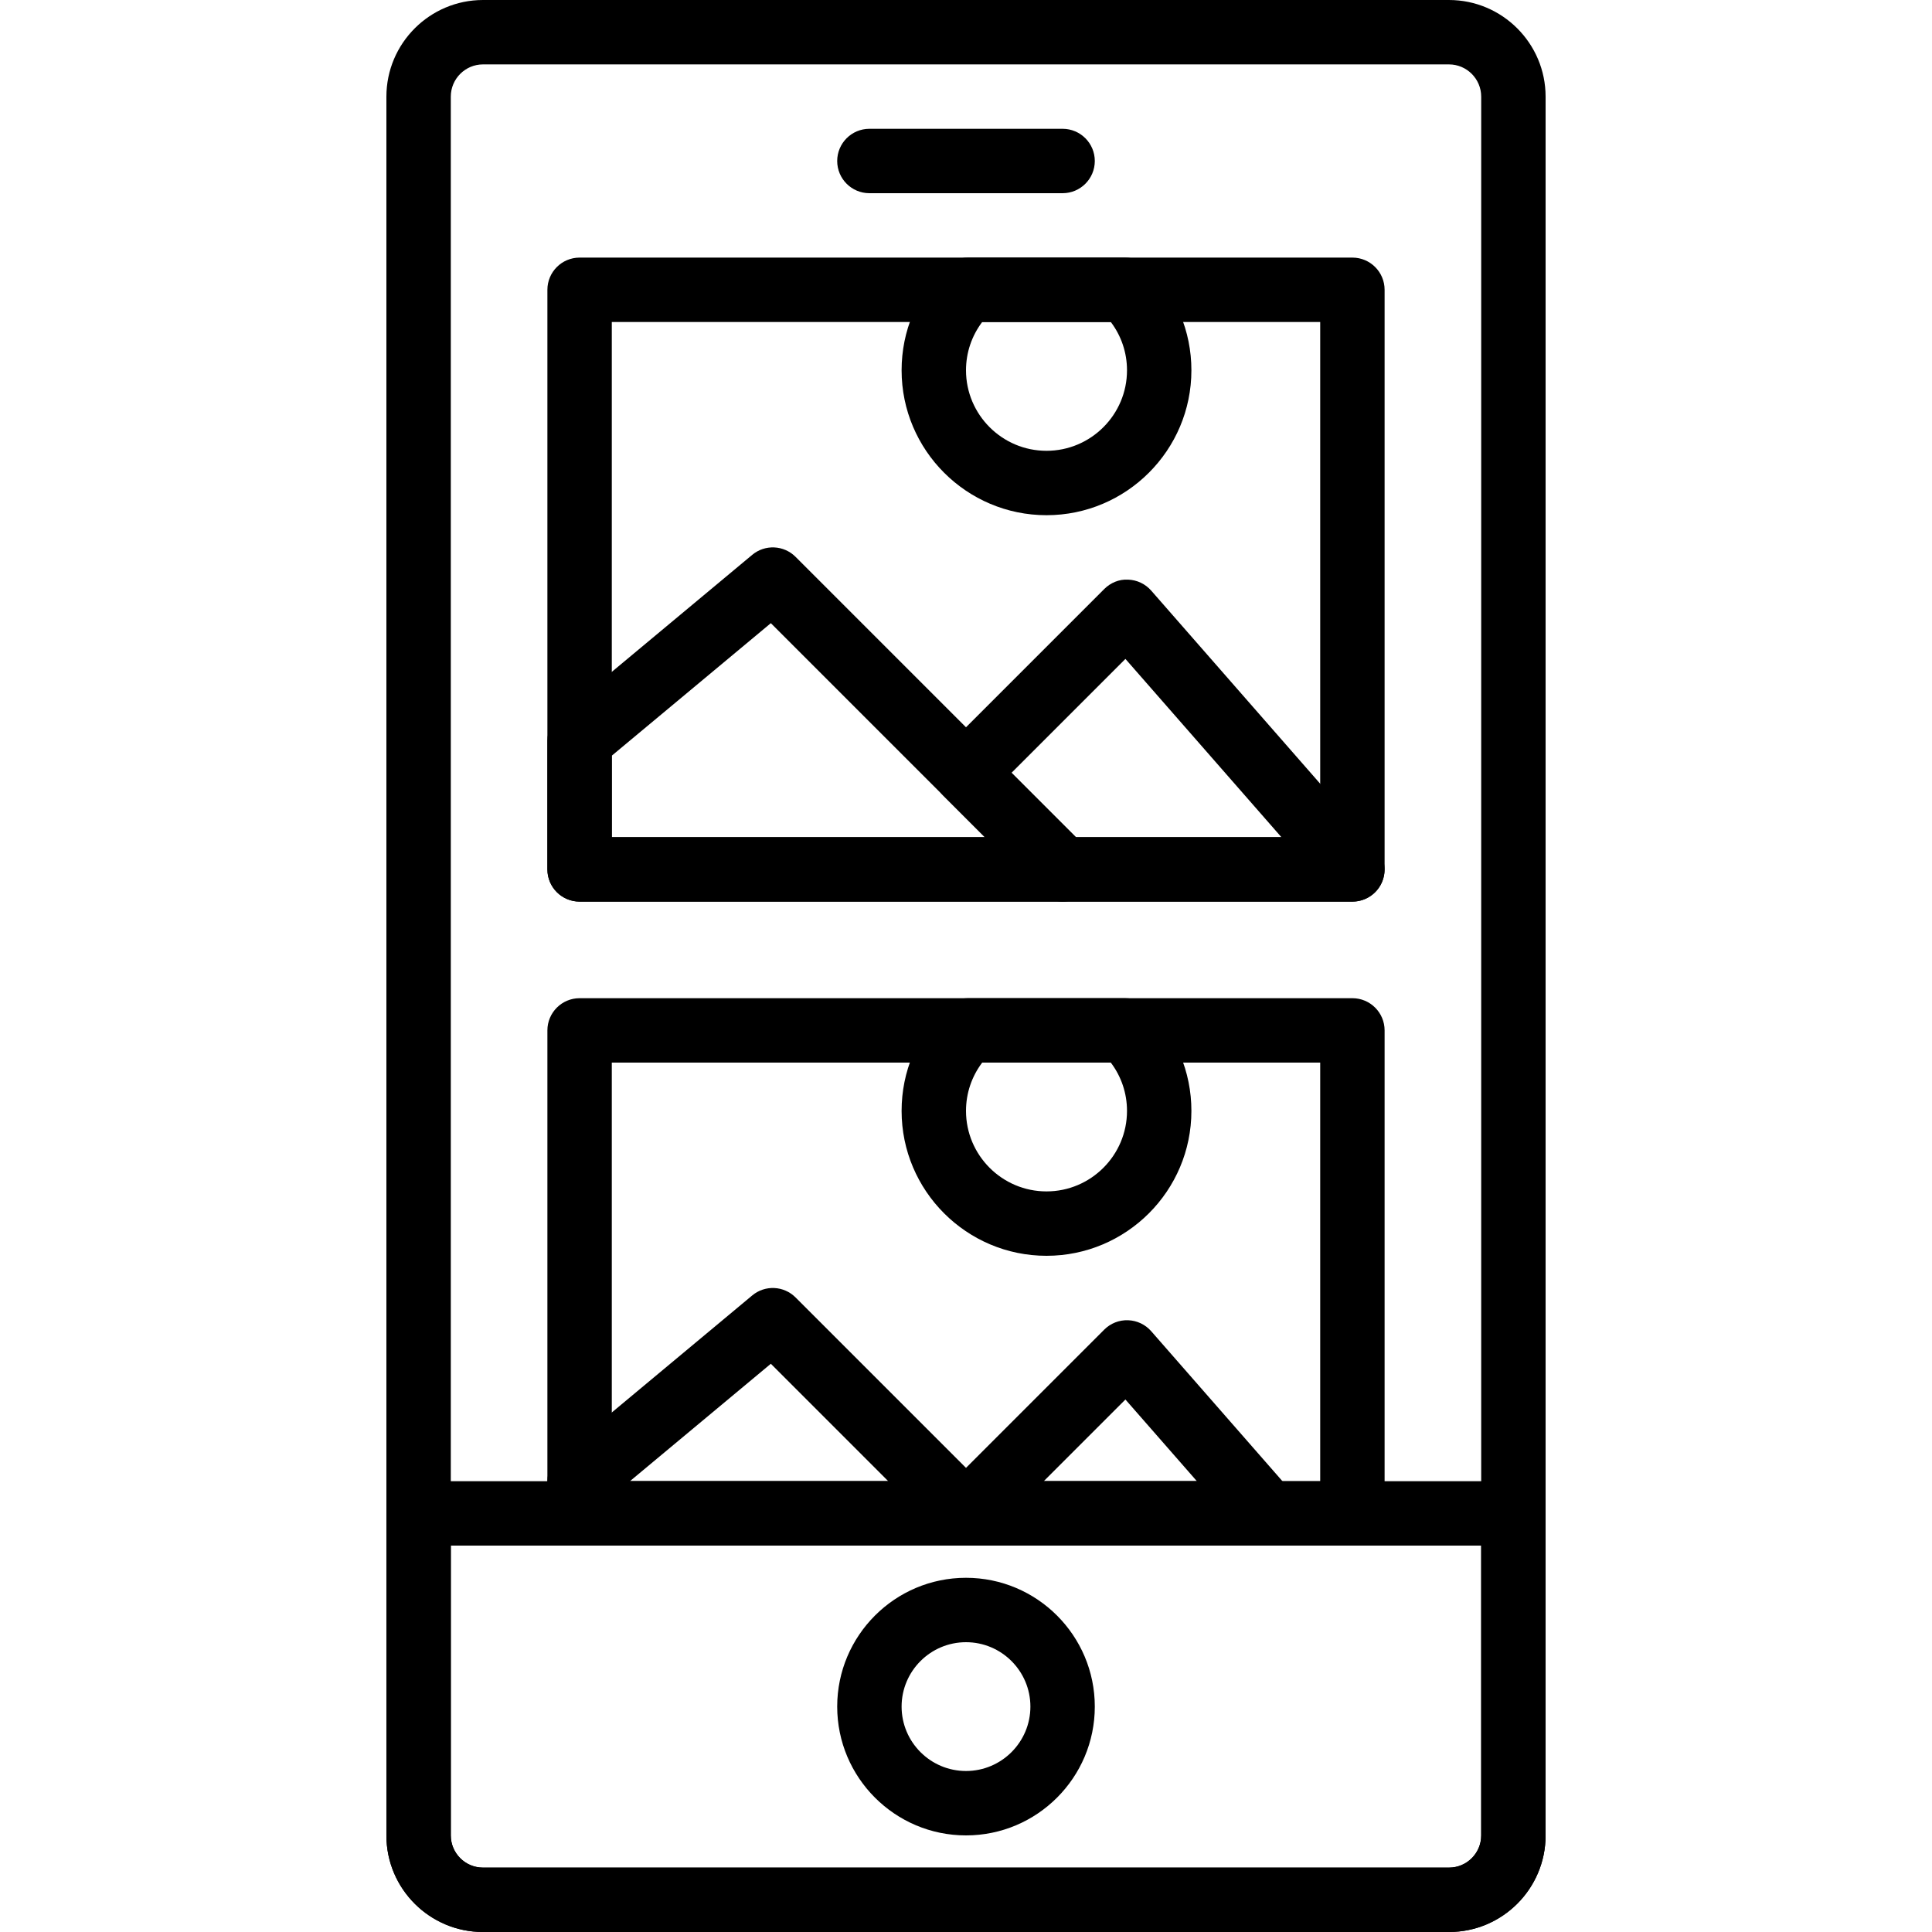 <svg enable-background="new 0 0 36 60" height="512" viewBox="0 0 36 60" width="512" xmlns="http://www.w3.org/2000/svg"><path d="m30 28h-24c-.552 0-1-.448-1-1v-18c0-.552.448-1 1-1h24c.552 0 1 .448 1 1v18c0 .552-.448 1-1 1zm-23-2h22v-16h-22z"/><path d="m21 28h-15c-.552 0-1-.448-1-1v-4c0-.297.132-.578.36-.768l6-5c.397-.332.981-.305 1.347.061l9 9c.286.286.372.716.217 1.09-.155.373-.519.617-.924.617zm-14-2h11.586l-6.647-6.647-4.939 4.115z"/><path d="m30 28h-9c-.265 0-.52-.105-.707-.293l-3-3c-.391-.391-.391-1.023 0-1.414l5-5c.196-.196.463-.308.74-.292.277.009.537.133.719.341l7 8c.258.295.32.715.158 1.072-.161.357-.518.586-.91.586zm-8.586-2h6.382l-4.845-5.537-3.537 3.537z"/><path d="m20.5 16c-2.481 0-4.5-2.019-4.5-4.5 0-1.218.482-2.36 1.357-3.215.186-.183.437-.285.699-.285h4.889c.261 0 .512.102.699.285.874.855 1.356 1.997 1.356 3.215 0 2.481-2.019 4.5-4.5 4.5zm-1.997-6c-.326.431-.503.952-.503 1.5 0 1.378 1.122 2.5 2.5 2.5s2.5-1.122 2.5-2.5c0-.548-.177-1.069-.503-1.5z"/><path d="m30 48h-24c-.552 0-1-.448-1-1v-15c0-.552.448-1 1-1h24c.552 0 1 .448 1 1v15c0 .552-.448 1-1 1zm-23-2h22v-13h-22z"/><path d="m20.5 39c-2.481 0-4.5-2.019-4.5-4.5 0-1.218.482-2.36 1.357-3.215.186-.183.437-.285.699-.285h4.889c.261 0 .512.102.699.285.874.855 1.356 1.997 1.356 3.215 0 2.481-2.019 4.5-4.5 4.5zm-1.997-6c-.326.431-.503.952-.503 1.5 0 1.378 1.122 2.5 2.5 2.5s2.5-1.122 2.5-2.5c0-.548-.177-1.069-.503-1.5z"/><path d="m27.375 48h-9.375c-.405 0-.769-.244-.924-.617-.155-.374-.069-.804.217-1.09l5-5c.196-.196.463-.302.74-.292.277.009.537.133.719.341l4.375 5c.258.295.32.715.158 1.072-.161.357-.518.586-.91.586zm-6.961-2h4.757l-2.22-2.537z"/><path d="m18 48h-12c-.552 0-1-.448-1-1v-1c0-.297.132-.578.36-.768l6-5c.397-.332.981-.305 1.347.061l6 6c.286.286.372.716.217 1.09-.155.373-.519.617-.924.617zm-10.438-2h8.024l-3.647-3.647z"/><path d="m21 6h-6c-.552 0-1-.448-1-1s.448-1 1-1h6c.552 0 1 .448 1 1s-.448 1-1 1z"/><path d="m33.002 60h-30.004c-1.653 0-2.998-1.345-2.998-2.998v-10.002c0-.552.448-1 1-1h34c.552 0 1 .448 1 1v10.002c0 1.653-1.345 2.998-2.998 2.998zm-31.002-12v9.002c0 .55.448.998.998.998h30.004c.55 0 .998-.448.998-.998v-9.002z"/><path d="m18 57c-2.206 0-4-1.794-4-4s1.794-4 4-4 4 1.794 4 4-1.794 4-4 4zm0-6c-1.103 0-2 .897-2 2s.897 2 2 2 2-.897 2-2-.897-2-2-2z"/><path d="m33.002 60h-30.004c-1.653 0-2.998-1.345-2.998-2.998v-54c0-1.655 1.346-3.002 3.001-3.002h29.997c1.655 0 3.002 1.347 3.002 3.001v54c0 1.654-1.345 2.999-2.998 2.999zm-30.001-58c-.552 0-1.001.449-1.001 1.001v54c0 .551.448.999.998.999h30.004c.55 0 .998-.448.998-.998v-54c0-.553-.449-1.002-1.002-1.002z"/></svg>